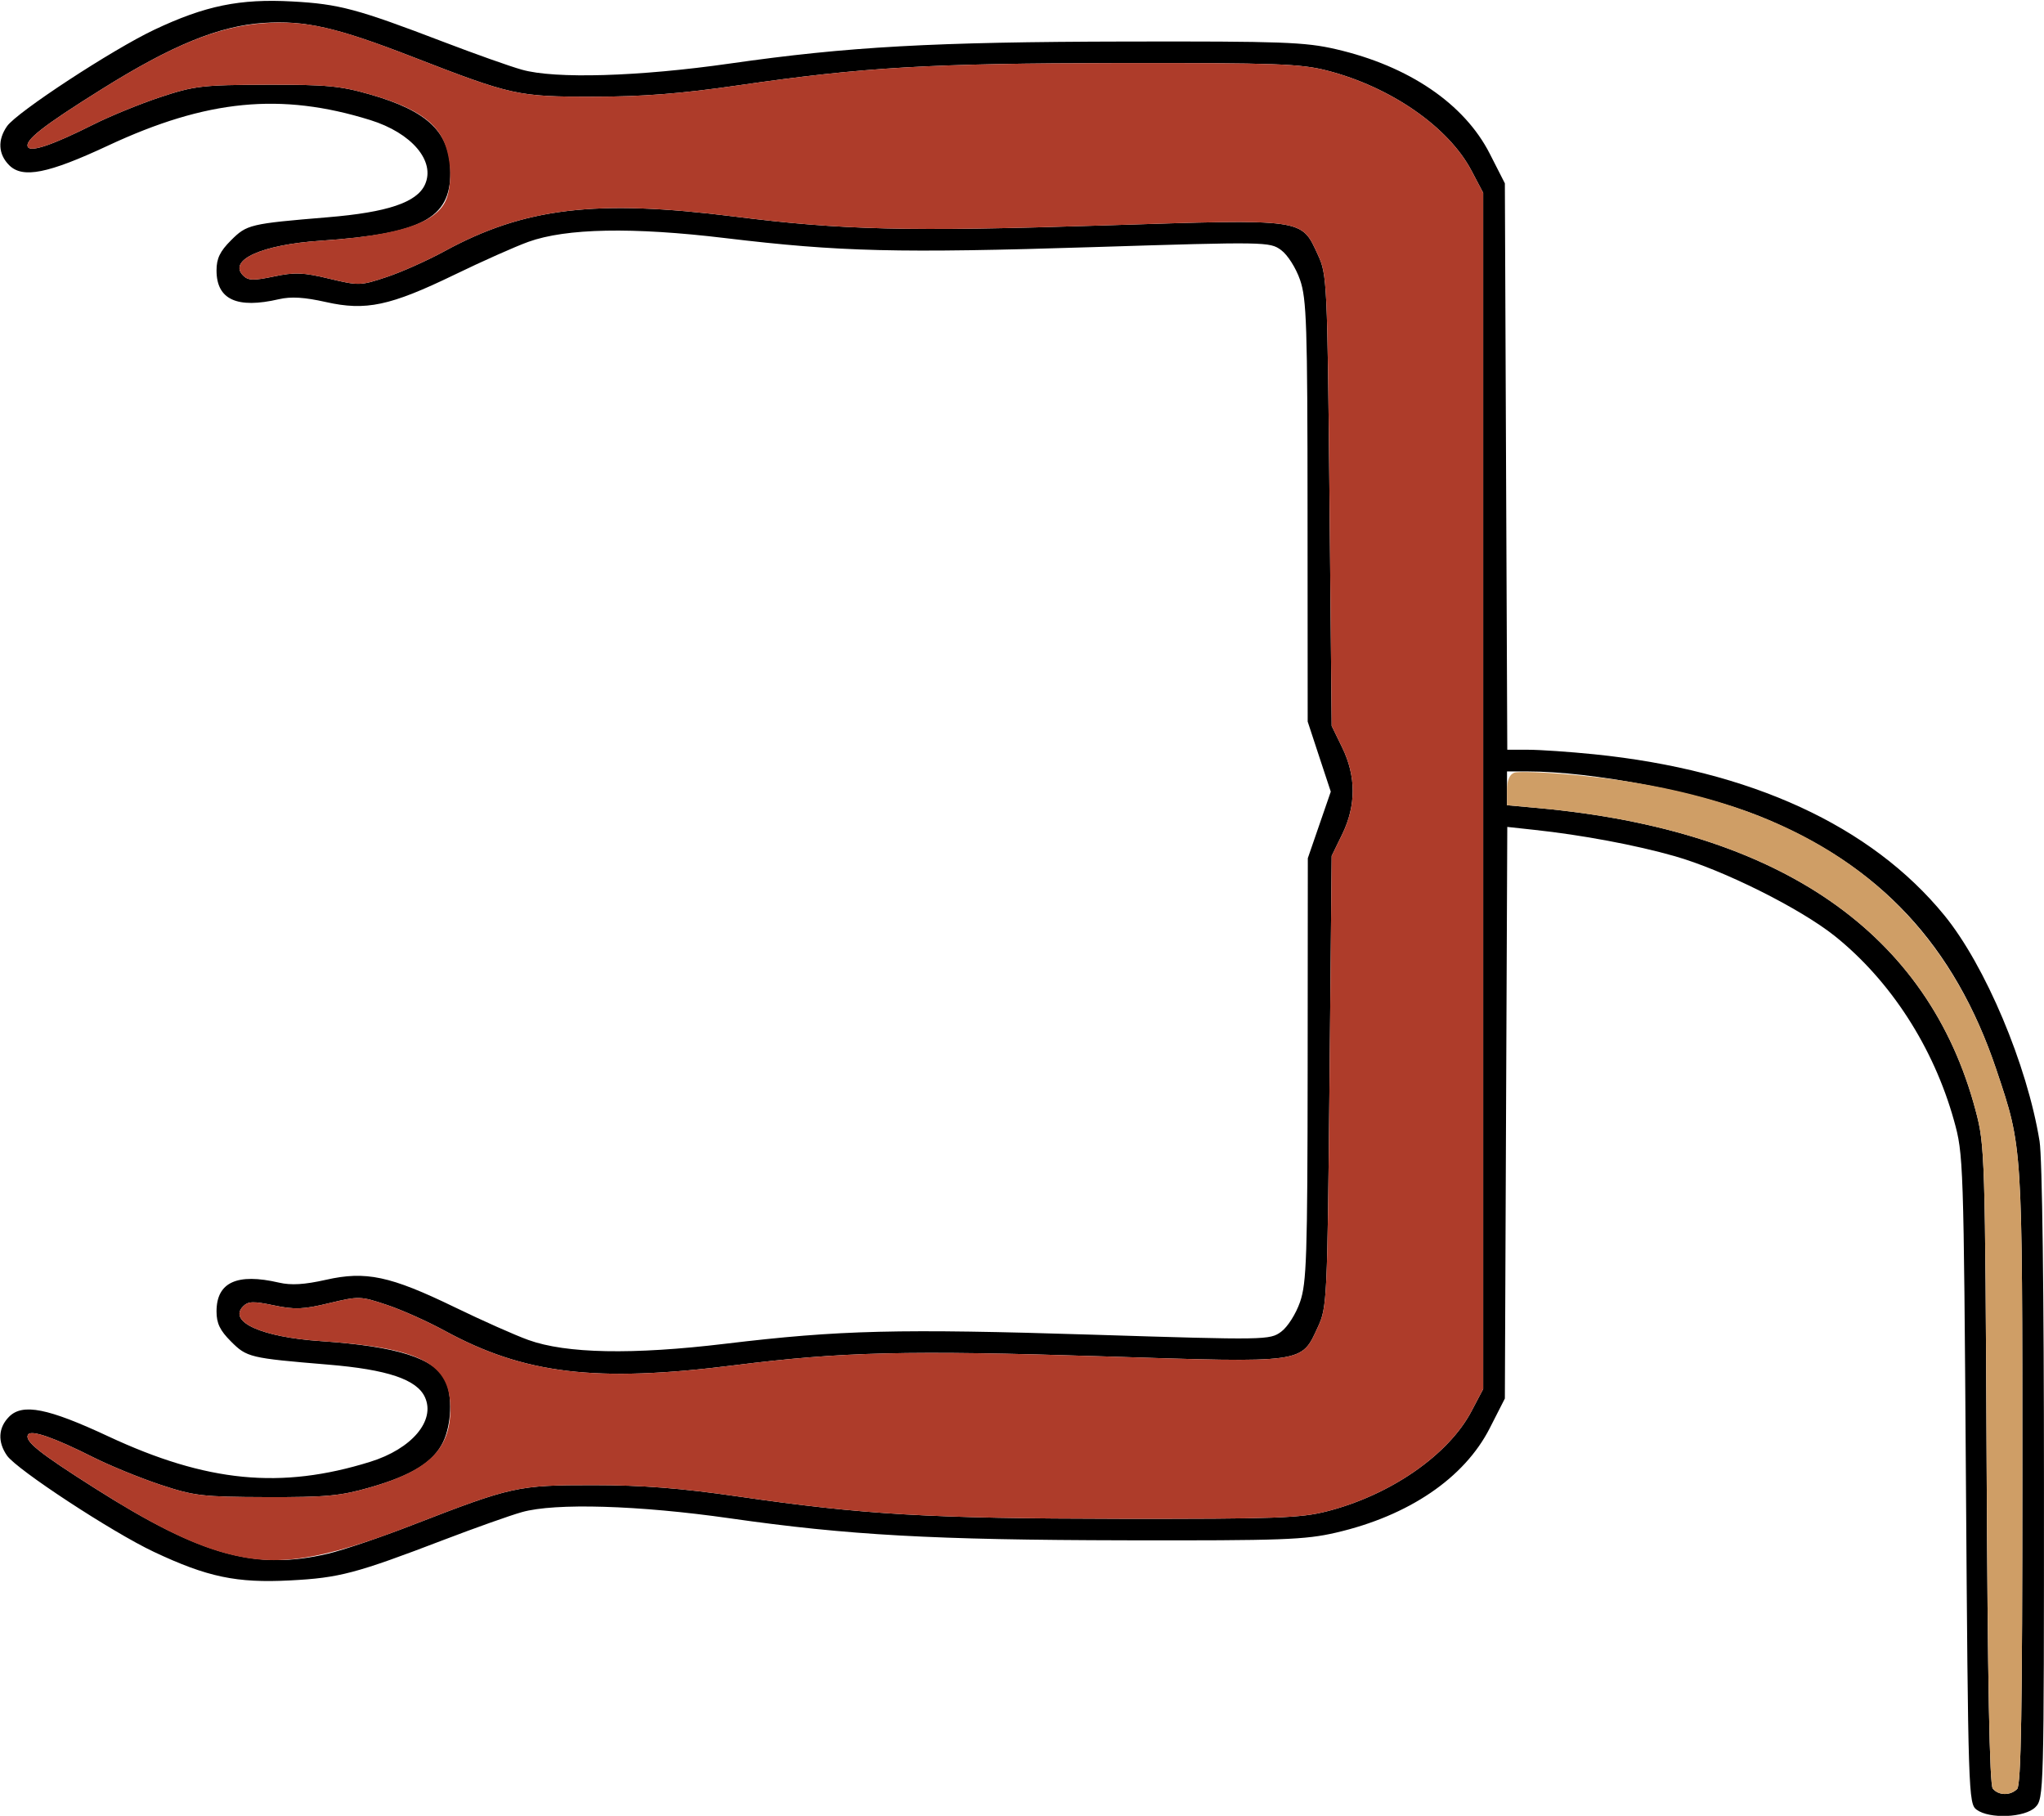 <?xml version="1.0" encoding="UTF-8" standalone="no"?>
<!DOCTYPE svg PUBLIC "-//W3C//DTD SVG 1.1//EN"
"http://www.w3.org/Graphics/SVG/1.1/DTD/svg11.dtd">
<svg width="600px" height="533px"
xmlns="http://www.w3.org/2000/svg" version="1.1">
<g transform="translate(0000, 0000) scale(1, 1)">
<path fill="#000000" stroke="none" d="
M 580.22 531.19
C 577.83 529.44 577.73 526.55 577.08 434.20
C 576.42 340.53 576.36 338.84 573.56 328.83
C 567.56 307.37 554.97 287.91 538.67 274.81
C 528.52 266.68 505.94 255.39 491.62 251.31
C 480.17 248.04 464.29 245.07 450.36 243.58
L 442.45 242.72
L 442.09 326.62
L 441.74 410.50
L 437.29 419.23
C 429.83 433.85 413.52 444.93 392.16 449.87
C 383.11 451.97 376.31 452.21 330.51 452.12
C 273.81 452.01 248.95 450.62 214.33 445.67
C 187.56 441.83 162.88 441.09 153.18 443.85
C 149.68 444.83 139.39 448.50 130.30 451.97
C 104.43 461.87 99.62 463.14 85.17 463.89
C 69.46 464.71 60.88 462.92 45.13 455.49
C 32.94 449.74 4.97 431.40 2.07 427.27
C -0.75 423.23 -0.52 419.03 2.69 415.82
C 6.65 411.86 14.10 413.34 31.73 421.58
C 60.69 435.10 82.49 437.23 108.69 429.07
C 120.88 425.28 127.88 417.00 124.74 410.12
C 122.36 404.89 113.73 401.99 96.25 400.54
C 73.32 398.63 72.47 398.43 67.78 393.73
C 64.56 390.51 63.56 388.42 63.56 384.93
C 63.56 376.38 69.56 373.62 81.89 376.48
C 85.46 377.31 89.36 377.07 95.64 375.66
C 107.39 373.00 114.53 374.52 133.41 383.67
C 141.48 387.59 151.23 391.93 155.08 393.31
C 166.17 397.32 185.67 397.70 212.92 394.42
C 246.52 390.39 263.61 389.97 320.97 391.77
C 371.64 393.36 372.76 393.34 376.07 390.90
C 377.97 389.50 380.40 385.68 381.62 382.16
C 383.54 376.60 383.80 368.95 383.85 313.90
L 383.90 251.90
L 387.27 242.13
L 390.64 232.37
L 387.24 222.08
L 383.86 211.80
L 383.82 150.11
C 383.80 95.30 383.54 87.71 381.62 82.15
C 380.40 78.63 377.97 74.81 376.07 73.41
C 372.76 70.97 371.64 70.94 320.97 72.53
C 263.61 74.34 246.52 73.92 212.92 69.89
C 185.67 66.61 166.17 66.99 155.08 70.99
C 151.23 72.38 141.48 76.72 133.41 80.64
C 114.53 89.78 107.39 91.31 95.64 88.65
C 89.36 87.24 85.46 87.00 81.89 87.82
C 69.56 90.69 63.56 87.93 63.56 79.38
C 63.56 75.89 64.56 73.79 67.78 70.57
C 72.47 65.88 73.32 65.68 96.25 63.77
C 113.73 62.32 122.36 59.42 124.74 54.19
C 127.88 47.31 120.88 39.03 108.69 35.24
C 82.49 27.08 60.69 29.21 31.73 42.73
C 14.10 50.97 6.65 52.45 2.69 48.49
C -0.52 45.27 -0.75 41.08 2.07 37.04
C 4.97 32.90 32.94 14.58 45.27 8.74
C 60.22 1.67 70.39 -0.42 85.81 0.43
C 99.55 1.18 104.86 2.61 130.30 12.34
C 139.39 15.81 149.68 19.48 153.18 20.45
C 162.88 23.22 187.56 22.48 214.33 18.64
C 248.95 13.69 273.81 12.30 330.51 12.19
C 376.31 12.10 383.11 12.34 392.16 14.44
C 413.52 19.37 429.83 30.45 437.29 45.08
L 441.74 53.81
L 442.09 136.94
L 442.45 220.07
L 448.63 220.07
C 452.03 220.07 460.74 220.67 467.97 221.40
C 513.85 226.07 549.23 242.34 570.74 268.66
C 582.76 283.37 595.08 312.57 598.70 334.98
C 599.48 339.70 599.99 379.73 599.99 435.37
C 600.00 526.22 599.95 527.96 597.46 530.46
C 594.38 533.53 584.02 533.98 580.22 531.19
M 592.12 525.11
C 593.28 523.96 593.64 501.90 593.64 433.61
C 593.64 335.37 593.76 337.11 586.03 314.02
C 573.79 277.48 551.67 253.78 516.56 239.61
C 498.92 232.48 467.50 226.43 448.14 226.43
L 442.37 226.43
L 442.37 231.39
L 442.37 236.35
L 451.59 237.19
C 522.58 243.67 566.12 273.79 579.94 326.00
C 582.64 336.21 582.72 338.72 583.16 429.91
C 583.46 494.00 584.02 523.87 584.96 525.00
C 586.68 527.06 590.12 527.11 592.12 525.11
M 96.29 456.04
C 100.67 455.01 111.83 451.22 121.08 447.62
C 150.34 436.27 151.97 435.92 174.15 435.93
C 188.66 435.93 199.89 436.81 216.74 439.26
C 253.58 444.60 272.76 445.72 328.60 445.80
C 374.54 445.85 381.76 445.60 389.54 443.60
C 408.19 438.82 425.19 427.05 431.94 414.23
L 435.38 407.70
L 435.38 232.15
L 435.38 56.61
L 431.94 50.08
C 425.19 37.26 408.19 25.49 389.54 20.71
C 381.76 18.71 374.54 18.46 328.60 18.51
C 272.76 18.59 253.58 19.70 216.74 25.05
C 199.89 27.50 188.66 28.38 174.15 28.38
C 151.97 28.39 150.34 28.04 121.07 16.68
C 98.78 8.03 89.57 5.93 77.38 6.73
C 64.39 7.58 50.45 13.28 29.86 26.18
C 12.47 37.04 7.07 41.30 8.22 43.19
C 9.15 44.70 15.72 42.42 27.38 36.56
C 32.25 34.10 41.10 30.49 47.03 28.52
C 57.03 25.21 59.38 24.93 78.18 24.87
C 95.73 24.82 99.90 25.20 108.69 27.73
C 125.73 32.64 132.20 38.95 132.20 50.69
C 132.20 64.18 123.64 68.65 94.07 70.66
C 76.83 71.83 66.84 76.34 71.39 80.89
C 72.86 82.37 74.42 82.41 80.40 81.15
C 86.52 79.86 89.03 79.96 96.62 81.79
C 105.36 83.89 105.84 83.87 113.50 81.31
C 117.85 79.87 125.49 76.45 130.50 73.72
C 153.89 60.96 174.94 58.44 215.47 63.55
C 247.09 67.53 266.25 68.01 323.94 66.17
C 383.52 64.28 381.89 64.05 386.87 74.82
C 389.54 80.62 389.63 82.51 390.27 146.92
L 390.90 213.07
L 394.00 219.43
C 398.10 227.87 398.10 236.44 394.00 244.87
L 390.90 251.24
L 390.27 317.38
C 389.63 381.80 389.54 383.68 386.87 389.48
C 381.89 400.26 383.52 400.03 323.94 398.13
C 266.25 396.30 247.09 396.77 215.47 400.75
C 174.94 405.87 153.89 403.35 130.50 390.59
C 125.49 387.86 117.85 384.43 113.50 383.00
C 105.84 380.44 105.36 380.41 96.62 382.51
C 89.03 384.35 86.52 384.45 80.40 383.16
C 74.42 381.90 72.86 381.94 71.39 383.42
C 66.84 387.97 76.83 392.47 94.07 393.64
C 116.69 395.18 127.77 398.72 130.81 405.37
C 132.84 409.86 132.52 418.11 130.09 423.21
C 127.30 429.10 121.02 433.03 108.69 436.58
C 99.90 439.11 95.73 439.49 78.18 439.44
C 59.38 439.38 57.03 439.10 47.03 435.79
C 41.10 433.82 32.25 430.20 27.38 427.75
C 15.89 421.97 9.15 419.62 8.25 421.08
C 7.09 422.95 11.30 426.34 27.94 436.89
C 58.94 456.55 75.03 461.05 96.29 456.04"/>
<path fill="#ae3c2a" stroke="none" d="
M 66.48 456.00
C 56.10 453.20 44.94 447.67 27.94 436.89
C 11.30 426.34 7.09 422.95 8.25 421.08
C 9.15 419.62 15.89 421.97 27.38 427.75
C 32.25 430.20 41.10 433.82 47.03 435.79
C 57.03 439.10 59.38 439.38 78.18 439.44
C 95.73 439.49 99.90 439.11 108.69 436.58
C 125.73 431.67 132.20 425.36 132.20 413.62
C 132.20 400.13 123.64 395.65 94.07 393.64
C 76.83 392.47 66.84 387.97 71.39 383.42
C 72.86 381.94 74.42 381.90 80.40 383.16
C 86.52 384.45 89.03 384.35 96.62 382.51
C 105.36 380.41 105.84 380.44 113.50 383.00
C 117.85 384.43 125.49 387.86 130.50 390.59
C 153.89 403.35 174.94 405.87 215.47 400.75
C 247.09 396.77 266.25 396.30 323.94 398.13
C 383.52 400.03 381.89 400.26 386.87 389.48
C 389.54 383.68 389.63 381.80 390.27 317.38
L 390.90 251.24
L 394.00 244.87
C 398.10 236.44 398.10 227.87 394.00 219.43
L 390.90 213.07
L 390.27 146.92
C 389.63 82.51 389.54 80.62 386.87 74.82
C 381.89 64.05 383.52 64.28 323.94 66.17
C 266.25 68.01 247.09 67.53 215.47 63.55
C 174.94 58.44 153.89 60.96 130.50 73.72
C 125.49 76.45 117.85 79.87 113.50 81.31
C 105.84 83.87 105.36 83.89 96.62 81.79
C 89.03 79.96 86.52 79.86 80.40 81.15
C 74.42 82.41 72.86 82.37 71.39 80.89
C 66.84 76.34 76.83 71.83 94.07 70.66
C 116.69 69.12 127.77 65.59 130.81 58.94
C 132.84 54.44 132.52 46.20 130.09 41.10
C 127.30 35.21 121.02 31.28 108.69 27.73
C 99.90 25.20 95.73 24.82 78.18 24.87
C 59.38 24.93 57.03 25.21 47.03 28.52
C 41.10 30.49 32.25 34.10 27.38 36.56
C 15.72 42.42 9.15 44.70 8.22 43.19
C 7.07 41.30 12.47 37.04 29.86 26.18
C 50.39 13.33 63.86 7.81 77.14 6.83
C 89.58 5.90 98.43 7.89 121.07 16.68
C 150.34 28.04 151.97 28.39 174.15 28.38
C 188.66 28.38 199.89 27.50 216.74 25.05
C 253.58 19.70 272.76 18.59 328.60 18.51
C 374.54 18.46 381.76 18.71 389.54 20.71
C 408.19 25.49 425.19 37.26 431.94 50.08
L 435.38 56.61
L 435.38 232.15
L 435.38 407.70
L 431.94 414.23
C 425.19 427.05 408.19 438.82 389.54 443.60
C 381.76 445.60 374.54 445.85 328.60 445.80
C 272.76 445.72 253.58 444.60 216.74 439.26
C 199.89 436.81 188.66 435.93 174.15 435.93
C 151.97 435.92 150.34 436.27 121.08 447.62
C 94.27 458.04 81.37 460.01 66.48 456.00"/>
<path fill="#cf9e66" stroke="none" d="
M 584.96 525.00
C 584.02 523.87 583.46 494.00 583.16 429.91
C 582.72 338.72 582.64 336.21 579.94 326.00
C 566.12 273.79 522.58 243.67 451.59 237.19
L 442.37 236.35
L 442.37 231.99
C 442.37 229.09 443.08 227.35 444.48 226.81
C 445.65 226.37 453.80 226.67 462.60 227.51
C 528.75 233.73 568.46 261.56 586.03 314.02
C 593.76 337.11 593.64 335.37 593.64 433.61
C 593.64 501.90 593.28 523.96 592.12 525.11
C 590.12 527.11 586.68 527.06 584.96 525.00"/>
</g>
</svg>
